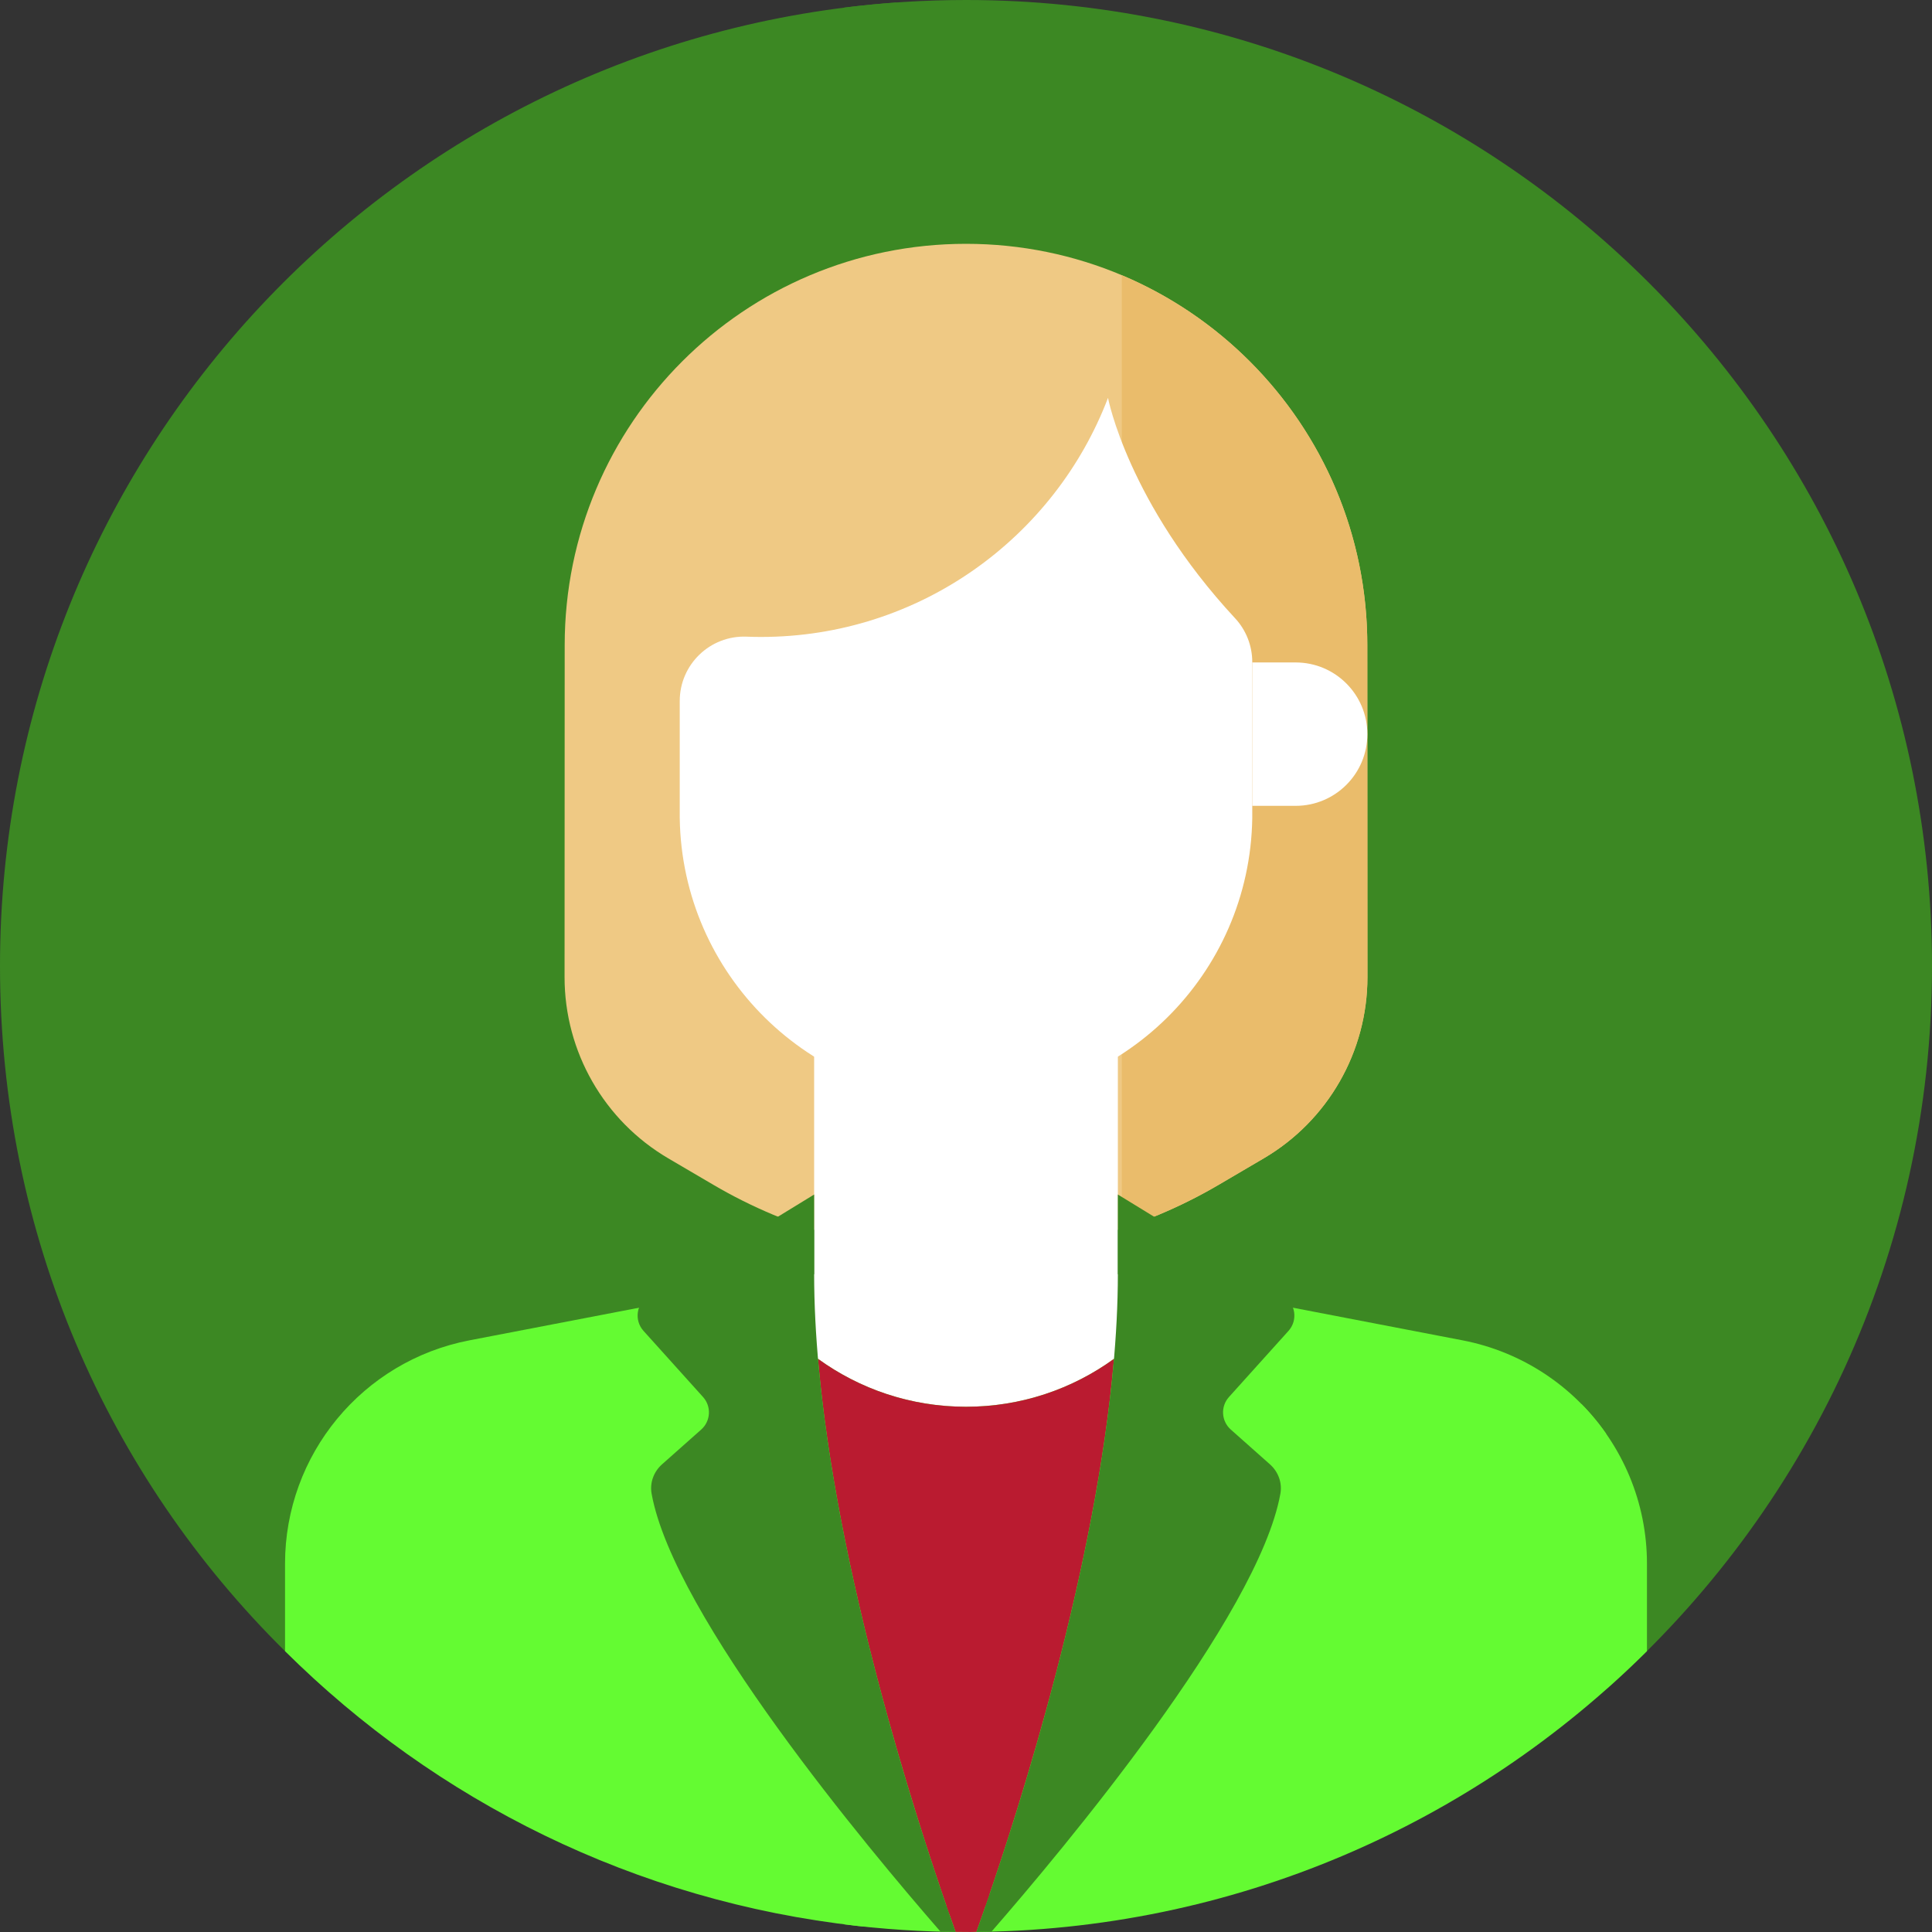 <svg width="60" height="60" viewBox="0 0 60 60" fill="none" xmlns="http://www.w3.org/2000/svg">
<rect x="0" y="0" width="60" height="60" fill="#333333" stroke="none"/>
<path d="M30.061 58.164L41.353 54.907C48.573 49.239 53.212 40.433 53.212 30.542C53.212 15.341 42.257 2.7 27.811 0.08C12.264 1.202 0 14.168 0 30C0 38.349 3.348 45.84 8.852 51.278L10.09 52.438L30.061 58.164Z" fill="#3C8823"/>
<path d="M30 0C28.708 0 27.435 0.082 26.186 0.24C40.954 2.114 52.373 14.723 52.373 30C52.373 41.204 46.23 50.974 37.129 56.125L49.91 52.439C56.099 46.943 60 38.928 60 30C60 13.431 46.569 0 30 0V0Z" fill="#3C8823"/>
<path d="M39.244 35.975C41.241 34.804 42.467 32.661 42.467 30.347C42.465 23.682 42.463 20.036 42.463 20.036C42.463 13.152 36.883 7.572 30 7.572C23.117 7.572 17.537 13.152 17.537 20.036C17.537 20.036 17.536 23.682 17.533 30.347C17.533 32.661 18.759 34.804 20.756 35.975L22.162 36.8C24.539 38.194 27.244 38.928 30 38.928C32.756 38.928 35.462 38.194 37.839 36.8L39.244 35.975Z" fill="#EFC984"/>
<path d="M42.463 20.036C42.463 14.869 39.319 10.436 34.839 8.547V38.151C35.88 37.809 36.886 37.358 37.838 36.8L39.244 35.975C41.241 34.804 42.467 32.661 42.467 30.347C42.464 23.682 42.463 20.036 42.463 20.036Z" fill="#EABC6B"/>
<path d="M30 48.996L37.908 43.432L34.716 39.566V30.752H25.284V39.566L22.092 43.432L30 48.996Z" fill="white"/>
<path d="M45.419 41.625L36.686 39.945C35.307 42.19 32.828 43.688 30 43.688C27.172 43.688 24.693 42.19 23.314 39.945L14.581 41.625C11.255 42.265 8.852 45.176 8.852 48.562V51.278C13.529 55.927 19.73 59.042 26.64 59.812C27.158 59.87 27.682 59.838 28.191 59.726L30.413 59.236C30.94 59.12 31.487 59.13 32.009 59.267C32.734 59.456 33.501 59.401 34.192 59.112C40.993 56.266 46.564 51.065 49.88 44.525C48.856 43.056 47.282 41.984 45.419 41.625Z" fill="#64FB32"/>
<path d="M51.148 48.562C51.148 46.65 50.381 44.89 49.115 43.605C44.705 52.257 36.221 58.486 26.189 59.759C27.405 59.913 28.643 59.996 29.9 60H29.903C29.942 60 30.041 60 30.096 60H30.099C38.311 59.973 45.746 56.647 51.148 51.278V48.562H51.148Z" fill="#64FB32"/>
<path d="M30.607 59.193C31.724 55.958 34.044 48.641 34.596 42.199C33.305 43.135 31.717 43.688 30 43.688C28.283 43.688 26.695 43.135 25.404 42.199C25.97 48.811 28.4 56.346 29.48 59.442L30.607 59.193Z" fill="#BA1B30"/>
<path d="M29.387 59.175C29.495 59.488 29.592 59.763 29.675 59.996C30.29 60.003 30.076 59.999 30.325 59.996C30.439 59.678 30.578 59.282 30.735 58.818C30.29 58.947 29.84 59.066 29.387 59.175Z" fill="#BA1B30"/>
<path d="M38.358 19.202C35.028 15.615 34.41 12.357 34.41 12.357C32.755 16.697 28.554 19.781 23.633 19.781C23.482 19.781 23.332 19.778 23.183 19.772C22.05 19.729 21.11 20.637 21.11 21.77V25.411C21.183 30.259 25.134 34.168 30 34.168C34.866 34.168 38.816 30.259 38.89 25.411V20.559C38.89 20.056 38.7 19.57 38.358 19.202Z" fill="white"/>
<path d="M20.142 40.248C19.762 40.481 19.687 41.001 19.985 41.332L21.834 43.386C22.098 43.679 22.073 44.132 21.778 44.395L20.558 45.478C20.302 45.705 20.176 46.049 20.236 46.386C20.917 50.192 27.006 57.46 29.209 59.99C29.364 59.994 29.52 59.997 29.676 59.998C28.61 57.013 25.284 47.094 25.284 39.565V37.097L20.142 40.248Z" fill="#3C8823"/>
<path d="M39.858 40.248L34.716 37.097V39.566C34.716 47.094 31.39 57.014 30.324 59.998C30.48 59.997 30.636 59.994 30.791 59.99C32.994 57.461 39.082 50.192 39.764 46.386C39.824 46.049 39.697 45.705 39.441 45.478L38.222 44.395C37.927 44.132 37.902 43.679 38.166 43.386L40.015 41.332C40.313 41.001 40.237 40.481 39.858 40.248Z" fill="#3C8823"/>
<path d="M40.238 20.573H38.89V25.026H40.238C41.468 25.026 42.465 24.029 42.464 22.799C42.464 21.57 41.467 20.573 40.238 20.573Z" fill="white"/>
</svg>
